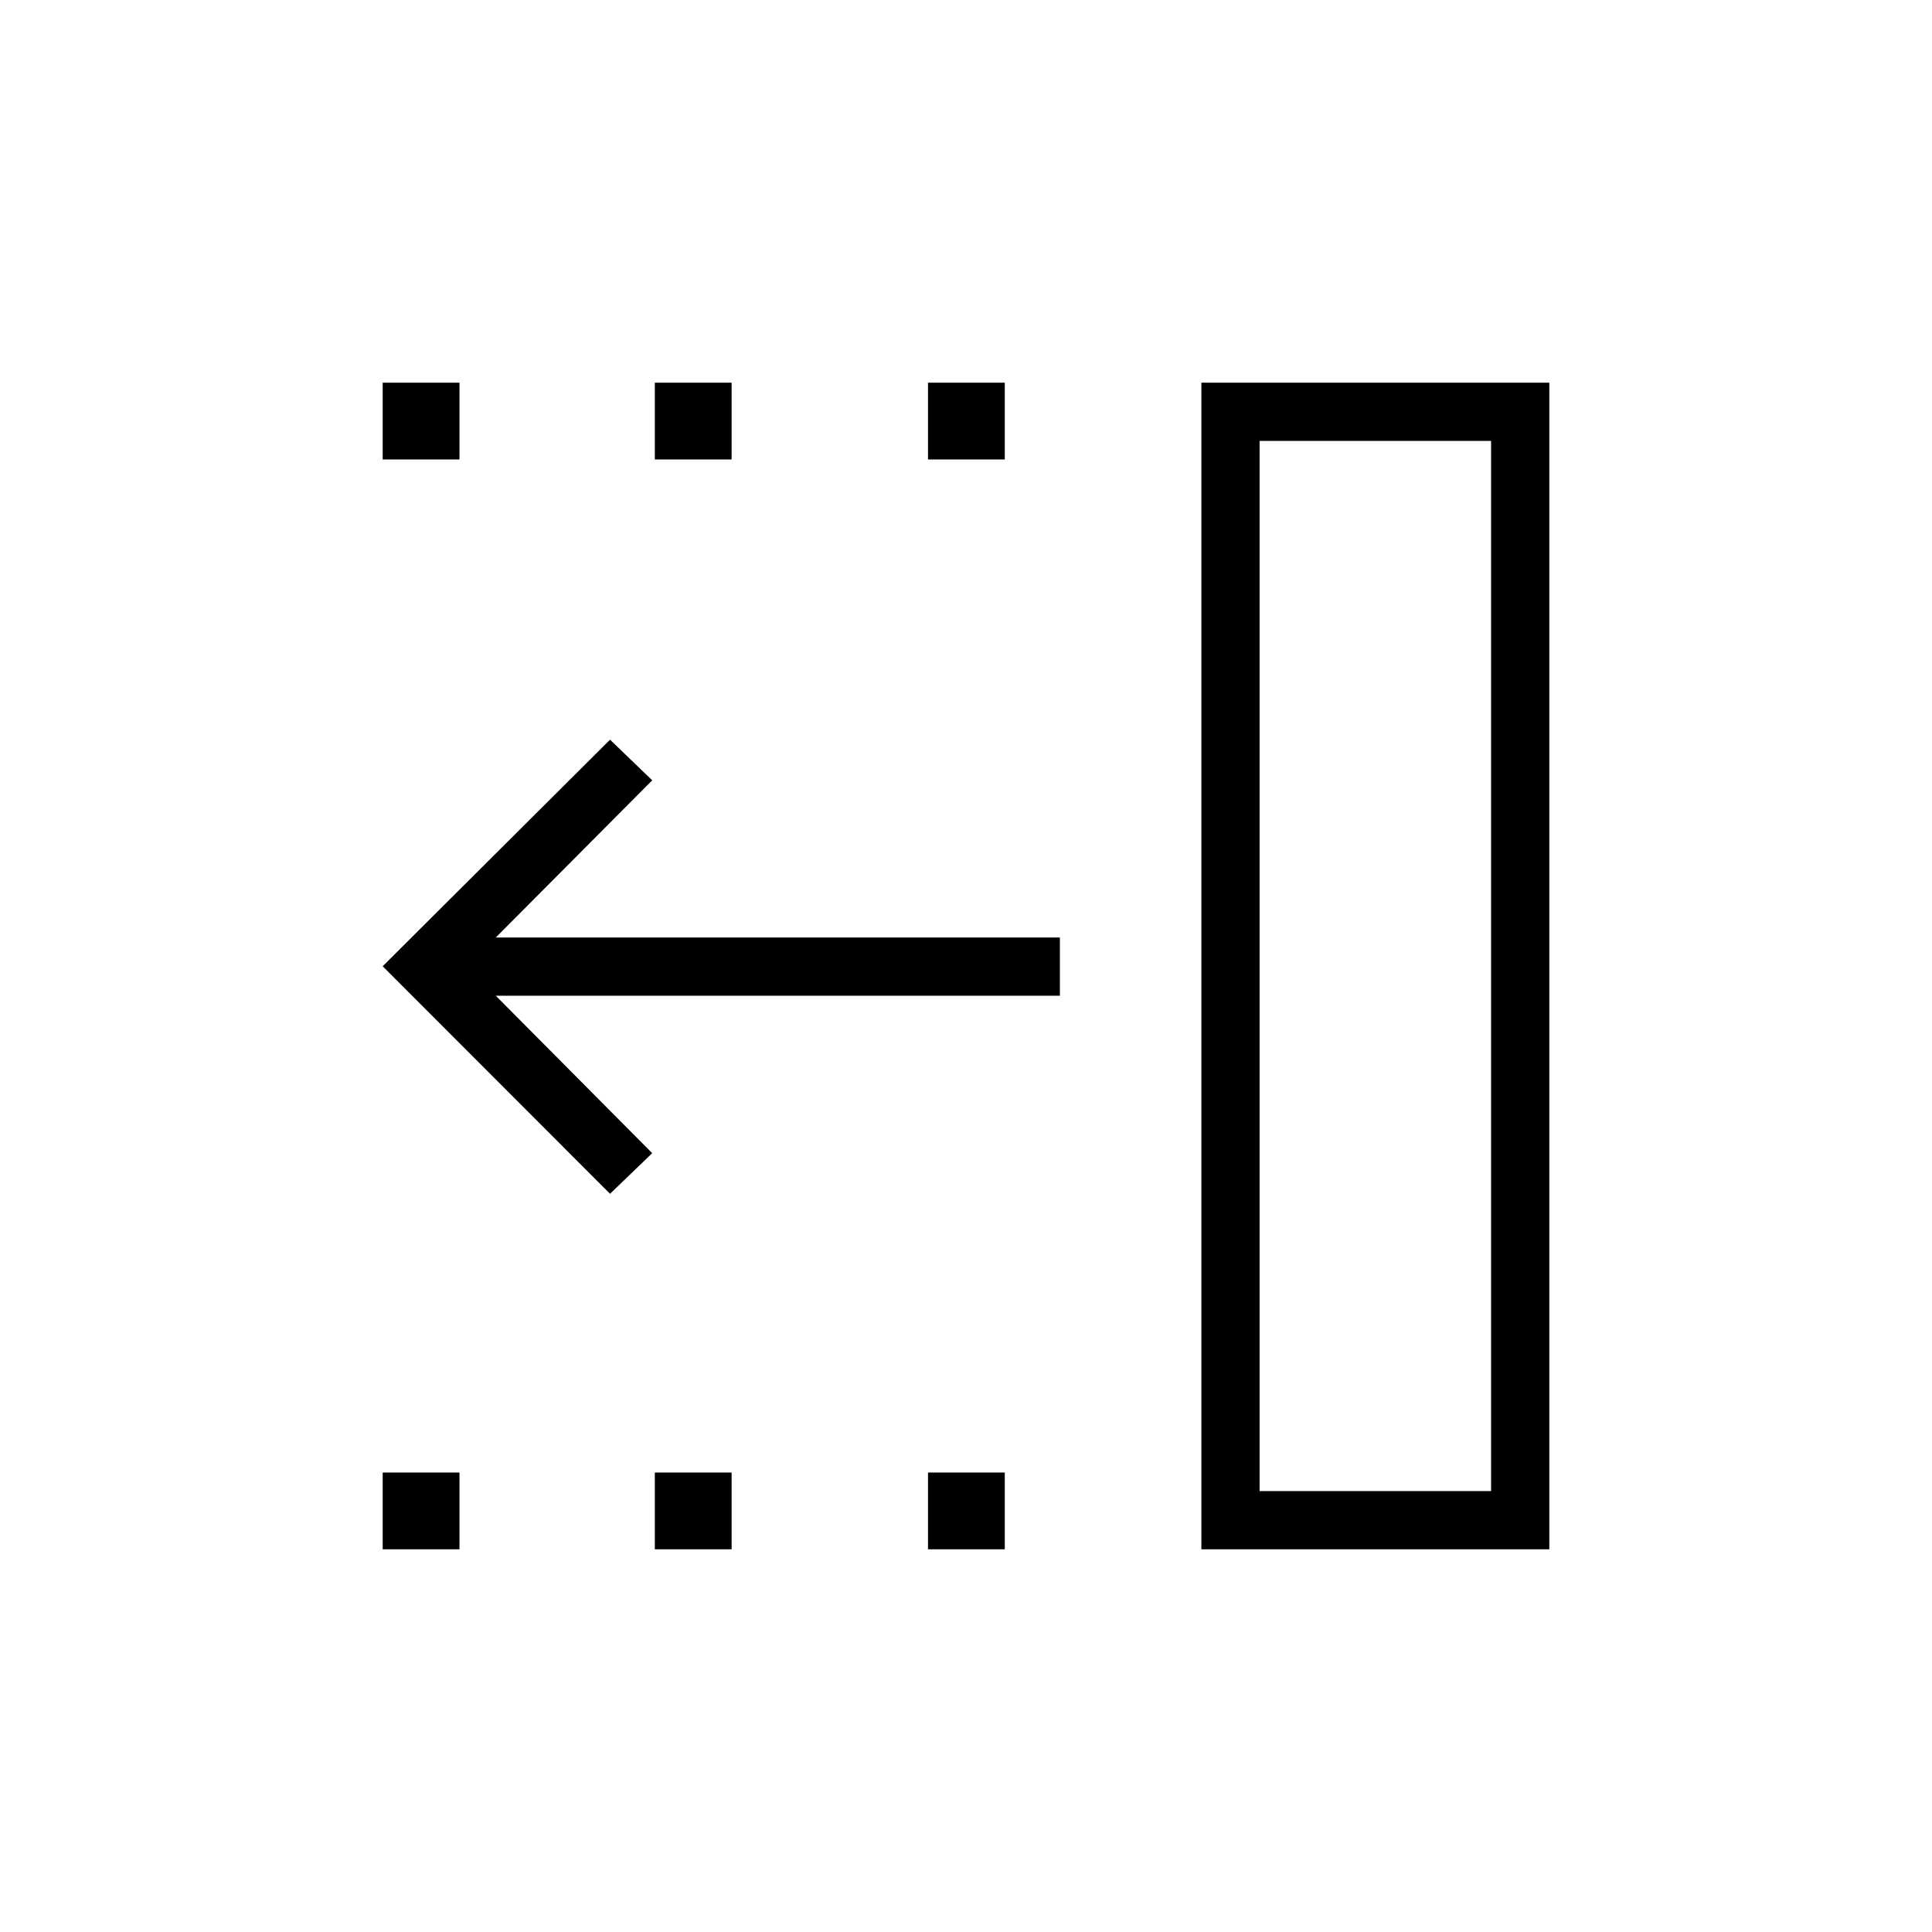 <svg xmlns="http://www.w3.org/2000/svg" height="20" viewBox="0 -960 960 960" width="20"><path d="M303.12-366.81 190.15-479.88l112.97-112.58 20.96 20.19-77.73 78.12h280.3v28.92h-280.3L324.08-387l-20.96 20.19Zm322.76 147.73h115.04v-521.84H625.88v521.84Zm-28.92 28.93v-579.7h172.89v579.7H596.96ZM461.12-731.69v-38.16h38.15v38.16h-38.15Zm0 541.54v-38.16h38.15v38.16h-38.15ZM325.38-731.69v-38.16h38.16v38.16h-38.16Zm0 541.54v-38.16h38.16v38.16h-38.16ZM190.15-731.69v-38.16h38.16v38.16h-38.16Zm0 541.54v-38.16h38.16v38.16h-38.16Zm435.73-28.93h115.04-115.04Z"/></svg>